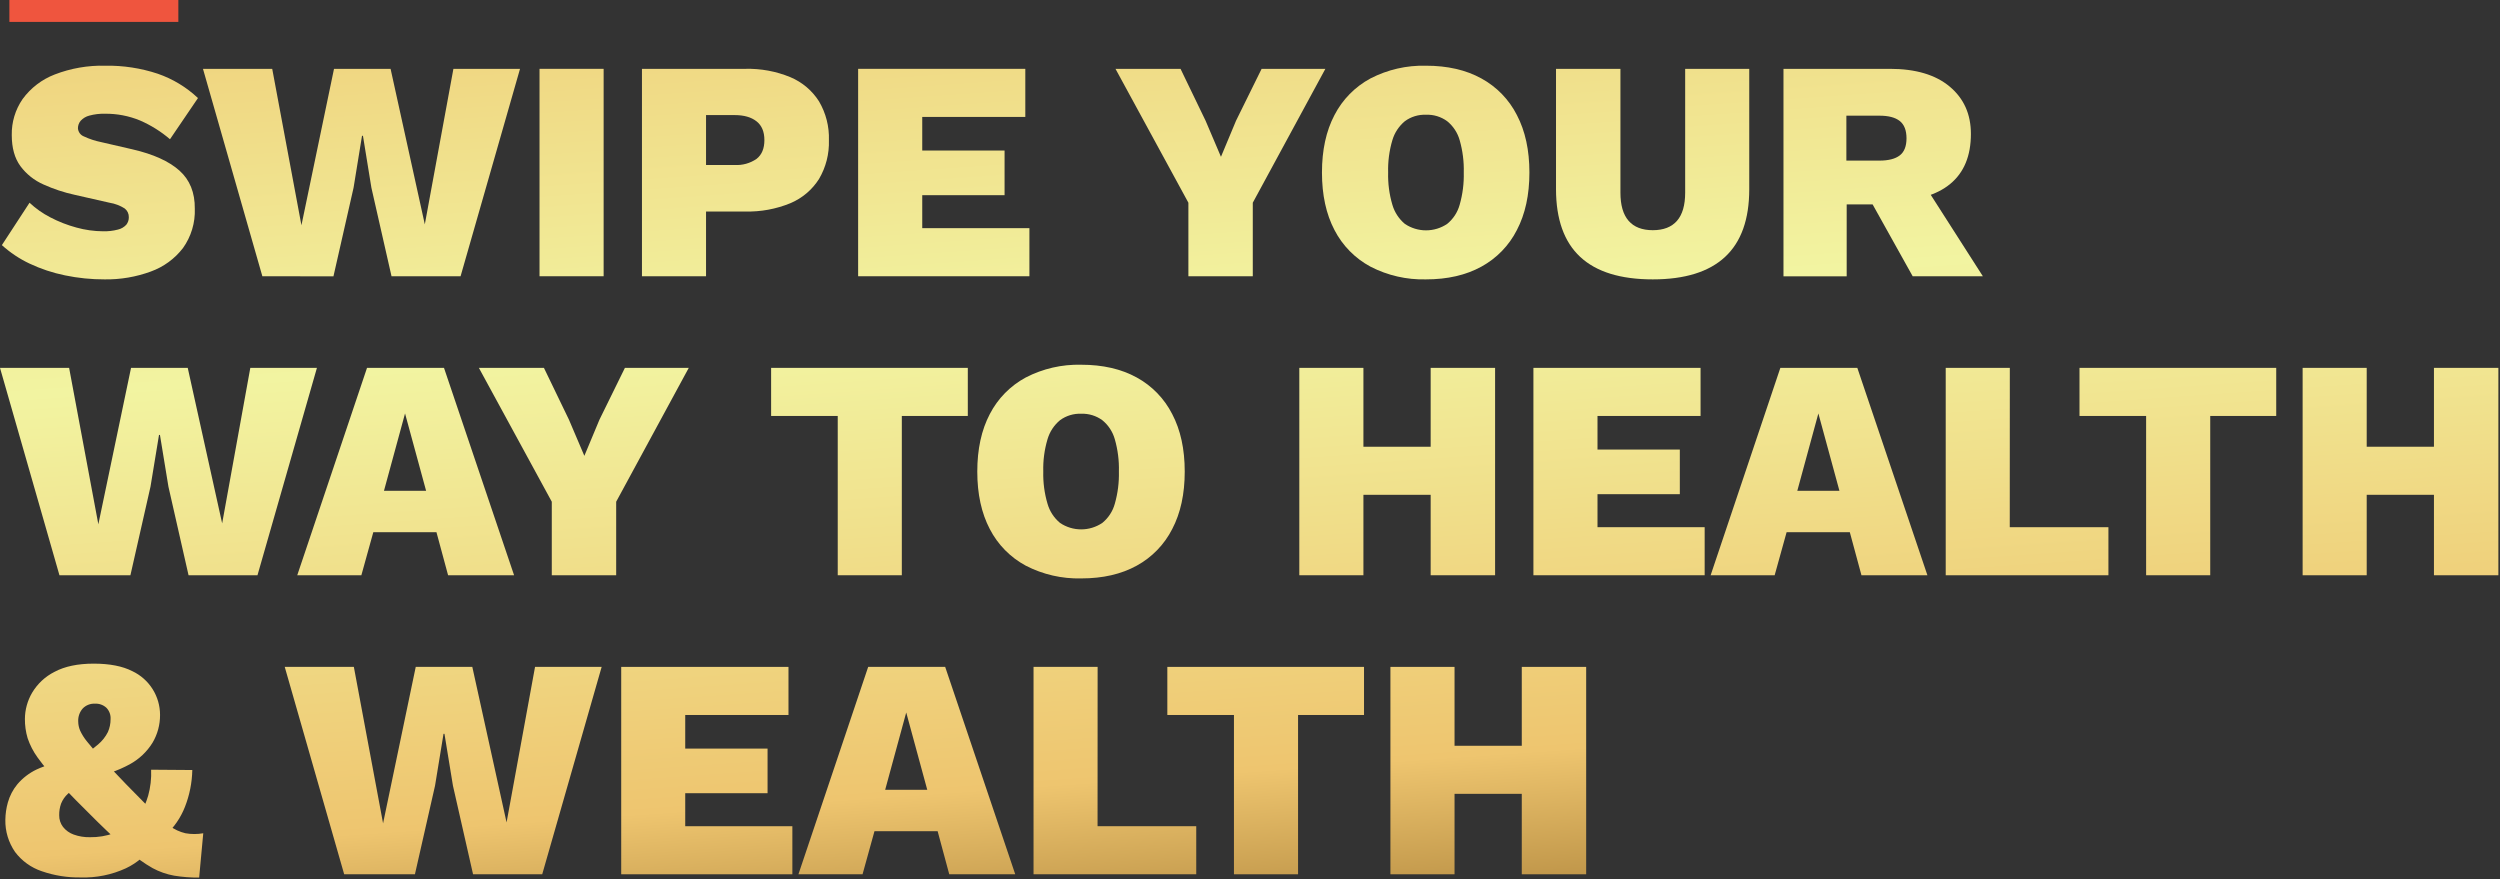 <svg width="799" height="281" viewBox="0 0 799 281" fill="none" xmlns="http://www.w3.org/2000/svg">
<rect x="0" y="0" width="799" height="281" fill="#333333" stroke="none"/>
<g clip-path="url(#clip0_147_2709)">
<path d="M33.64 21C39.334 20.903 45.004 21.769 50.41 23.56C55.202 25.208 59.586 27.86 63.27 31.34L54.33 44.5C51.451 42.032 48.219 40.009 44.74 38.5C41.19 37.036 37.38 36.304 33.54 36.35C31.853 36.304 30.168 36.506 28.54 36.95C27.48 37.221 26.521 37.794 25.78 38.6C25.213 39.271 24.904 40.122 24.91 41C24.947 41.578 25.151 42.134 25.497 42.599C25.843 43.064 26.317 43.418 26.86 43.62C28.608 44.438 30.448 45.042 32.34 45.42L42.34 47.73C49.007 49.27 54.007 51.53 57.34 54.51C60.673 57.49 62.313 61.557 62.26 66.71C62.421 71.19 61.1 75.598 58.5 79.25C55.861 82.697 52.285 85.311 48.2 86.78C43.476 88.517 38.472 89.368 33.44 89.29C29.173 89.303 24.917 88.871 20.74 88C16.836 87.204 13.042 85.942 9.44 84.24C6.218 82.722 3.239 80.733 0.6 78.34L9.44 64.79C11.421 66.648 13.653 68.22 16.07 69.46C18.72 70.847 21.513 71.94 24.4 72.72C27.181 73.497 30.053 73.9 32.94 73.92C34.548 73.962 36.154 73.777 37.71 73.37C38.732 73.132 39.659 72.592 40.37 71.82C40.91 71.135 41.193 70.282 41.17 69.41C41.185 68.879 41.075 68.352 40.849 67.871C40.623 67.389 40.288 66.968 39.87 66.64C38.391 65.695 36.733 65.066 35 64.79L23.9 62.27C20.46 61.521 17.108 60.412 13.9 58.96C10.971 57.679 8.427 55.656 6.52 53.09C4.68 50.577 3.76 47.277 3.76 43.19C3.677 39.075 4.891 35.037 7.23 31.65C9.821 28.109 13.376 25.387 17.47 23.81C22.623 21.819 28.118 20.864 33.64 21Z" fill="url(#paint0_linear_147_2709)"/>
<path d="M83.85 88.29L64.87 22H87L96.34 72L106.75 22H124.83L135.77 71.71L144.91 22H166.2L147.2 88.29H125.13L118.7 60L116 43.4H115.7L113 60L106.57 88.32L83.85 88.29Z" fill="url(#paint1_linear_147_2709)"/>
<path d="M192.92 22V88.29H172.43V22H192.92Z" fill="url(#paint2_linear_147_2709)"/>
<path d="M238.11 22C243.08 21.863 248.024 22.773 252.62 24.67C256.384 26.253 259.574 28.95 261.76 32.4C263.965 36.151 265.061 40.451 264.92 44.8C265.061 49.149 263.965 53.449 261.76 57.2C259.572 60.65 256.383 63.35 252.62 64.94C248.022 66.828 243.079 67.734 238.11 67.6H225.65V88.29H205.17V22H238.11ZM234.79 52.73C237.275 52.876 239.738 52.19 241.79 50.78C243.47 49.47 244.3 47.48 244.3 44.78C244.3 42.08 243.47 40.11 241.79 38.78C240.11 37.45 237.79 36.78 234.79 36.78H225.65V52.73H234.79Z" fill="url(#paint3_linear_147_2709)"/>
<path d="M274.26 88.29V22H327.69V37.37H294.75V48.11H321.06V62.38H294.75V72.92H329V88.29H274.26Z" fill="url(#paint4_linear_147_2709)"/>
<path d="M423.59 22L400.39 64.79V88.29H379.81V64.79L356.51 22H377.3L385.3 38.57L390.22 50.12L395.04 38.57L403.21 22H423.59Z" fill="url(#paint5_linear_147_2709)"/>
<path d="M455.73 21C462.617 21 468.523 22.357 473.45 25.07C478.328 27.734 482.286 31.813 484.8 36.77C487.467 41.863 488.8 47.987 488.8 55.14C488.8 62.293 487.467 68.42 484.8 73.52C482.286 78.477 478.328 82.556 473.45 85.22C468.53 87.933 462.623 89.29 455.73 89.29C449.572 89.446 443.474 88.046 438 85.22C433.074 82.569 429.066 78.491 426.5 73.52C423.833 68.44 422.5 62.313 422.5 55.14C422.5 47.967 423.833 41.843 426.5 36.77C429.066 31.799 433.074 27.721 438 25.07C443.474 22.244 449.572 20.844 455.73 21ZM455.73 36.67C453.319 36.578 450.947 37.304 449 38.73C447.094 40.312 445.702 42.425 445 44.8C444.007 48.154 443.551 51.644 443.65 55.14C443.557 58.623 444.012 62.099 445 65.44C445.694 67.833 447.087 69.964 449 71.56C450.997 72.902 453.349 73.619 455.755 73.619C458.161 73.619 460.513 72.902 462.51 71.56C464.447 69.986 465.846 67.847 466.51 65.44C467.468 62.093 467.909 58.62 467.82 55.14C467.915 51.647 467.473 48.159 466.51 44.8C465.836 42.412 464.439 40.291 462.51 38.73C460.547 37.298 458.158 36.572 455.73 36.67Z" fill="url(#paint6_linear_147_2709)"/>
<path d="M559.06 22V60.47C559.06 70.11 556.483 77.323 551.33 82.11C546.177 86.897 538.477 89.29 528.23 89.29C517.917 89.29 510.187 86.897 505.04 82.11C499.893 77.323 497.313 70.11 497.3 60.47V22H517.89V61.57C517.89 65.57 518.76 68.57 520.5 70.57C522.24 72.57 524.817 73.57 528.23 73.57C531.65 73.57 534.23 72.57 535.97 70.57C537.71 68.57 538.58 65.57 538.58 61.57V22H559.06Z" fill="url(#paint7_linear_147_2709)"/>
<path d="M604 22C612.233 22 618.61 23.893 623.13 27.68C627.65 31.467 629.907 36.503 629.9 42.79C629.9 49.823 627.693 55.157 623.28 58.79C618.867 62.423 612.507 64.23 604.2 64.21L602.2 65.32H590.2V88.32H570V22H604ZM600.68 51.33C603.56 51.33 605.72 50.777 607.16 49.67C608.6 48.57 609.32 46.74 609.32 44.2C609.32 41.66 608.6 39.81 607.16 38.67C605.72 37.53 603.56 36.97 600.68 36.97H590.1V51.33H600.68ZM612.83 55.65L633.72 88.29H611.29L595.12 59.29L612.83 55.65Z" fill="url(#paint8_linear_147_2709)"/>
<path d="M19 183.85L0 117.57H22.09L31.43 167.57L41.88 117.57H60L71 167.28L80 117.57H101.29L82.29 183.85H60.26L53.83 155.53L51.12 139H50.82L48.1 155.53L41.68 183.85H19Z" fill="url(#paint9_linear_147_2709)"/>
<path d="M164.3 183.85H143.21L139.49 170.09H119.31L115.49 183.85H95L117.3 117.57H141.9L164.3 183.85ZM122.72 156.85H136.18L129.45 132.14L122.72 156.85Z" fill="url(#paint10_linear_147_2709)"/>
<path d="M220.13 117.57L196.93 160.35V183.85H176.35V160.35L153.05 117.57H173.84L181.84 134.14L186.76 145.69L191.58 134.14L199.72 117.57H220.13Z" fill="url(#paint11_linear_147_2709)"/>
<path d="M309.31 117.57V132.94H288.22V183.85H267.74V132.94H246.45V117.57H309.31Z" fill="url(#paint12_linear_147_2709)"/>
<path d="M345.57 116.57C352.457 116.57 358.363 117.927 363.29 120.64C368.166 123.307 372.122 127.385 374.64 132.34C377.307 137.42 378.64 143.543 378.64 150.71C378.64 157.877 377.307 164.003 374.64 169.09C372.122 174.045 368.166 178.123 363.29 180.79C358.37 183.503 352.463 184.86 345.57 184.86C339.412 185.016 333.314 183.616 327.84 180.79C322.912 178.142 318.903 174.063 316.34 169.09C313.673 163.997 312.34 157.87 312.34 150.71C312.34 143.55 313.673 137.427 316.34 132.34C318.903 127.368 322.912 123.288 327.84 120.64C333.312 117.809 339.411 116.409 345.57 116.57ZM345.57 132.23C343.142 132.132 340.753 132.858 338.79 134.29C336.88 135.872 335.487 137.99 334.79 140.37C333.791 143.723 333.332 147.213 333.43 150.71C333.341 154.193 333.8 157.669 334.79 161.01C335.476 163.407 336.87 165.54 338.79 167.13C340.785 168.473 343.135 169.19 345.54 169.19C347.945 169.19 350.295 168.473 352.29 167.13C354.227 165.556 355.626 163.416 356.29 161.01C357.246 157.663 357.688 154.19 357.6 150.71C357.696 147.217 357.254 143.729 356.29 140.37C355.618 137.978 354.221 135.854 352.29 134.29C350.342 132.873 347.977 132.148 345.57 132.23Z" fill="url(#paint13_linear_147_2709)"/>
<path d="M435.75 117.57V183.85H415.26V117.57H435.75ZM468.49 142.78V158.14H425.2V142.78H468.49ZM477.83 117.57V183.85H457.24V117.57H477.83Z" fill="url(#paint14_linear_147_2709)"/>
<path d="M490.08 183.85V117.57H543.5V132.94H510.56V143.68H536.87V157.94H510.56V168.49H544.81V183.85H490.08Z" fill="url(#paint15_linear_147_2709)"/>
<path d="M616 183.85H594.92L591.2 170.09H571L567.18 183.85H546.72L569 117.57H593.6L616 183.85ZM574.42 156.85H587.88L581.15 132.14L574.42 156.85Z" fill="url(#paint16_linear_147_2709)"/>
<path d="M642.32 168.49H673.85V183.85H621.85V117.57H642.34L642.32 168.49Z" fill="url(#paint17_linear_147_2709)"/>
<path d="M727.48 117.57V132.94H706.39V183.85H685.9V132.94H664.61V117.57H727.48Z" fill="url(#paint18_linear_147_2709)"/>
<path d="M756.4 117.57V183.85H735.92V117.57H756.4ZM789.14 142.78V158.14H745.86V142.78H789.14ZM798.48 117.57V183.85H777.89V117.57H798.48Z" fill="url(#paint19_linear_147_2709)"/>
<path d="M25.81 280.43C21.558 280.506 17.326 279.829 13.31 278.43C9.928 277.287 6.969 275.151 4.82 272.3C2.726 269.279 1.637 265.675 1.71 262C1.734 260.13 2.003 258.271 2.51 256.47C3.101 254.36 4.122 252.396 5.51 250.7C7.206 248.687 9.313 247.061 11.69 245.93C14.897 244.44 18.352 243.555 21.88 243.32L24.59 242.82C26.953 241.369 29.203 239.741 31.32 237.95C32.641 236.849 33.72 235.488 34.49 233.95C35.059 232.651 35.348 231.248 35.34 229.83C35.384 229.165 35.287 228.498 35.056 227.872C34.825 227.247 34.465 226.677 34 226.2C33.508 225.748 32.931 225.4 32.303 225.175C31.674 224.95 31.007 224.853 30.34 224.89C29.625 224.857 28.911 224.974 28.245 225.234C27.578 225.494 26.973 225.891 26.47 226.4C25.959 226.97 25.567 227.636 25.314 228.358C25.062 229.081 24.955 229.846 25 230.61C25.009 231.597 25.213 232.572 25.6 233.48C26.184 234.745 26.93 235.928 27.82 237C28.89 238.37 30.43 240.15 32.44 242.32C34.45 244.49 37.09 247.32 40.37 250.71C43.523 253.917 46.19 256.627 48.37 258.84C50.192 260.723 52.169 262.449 54.28 264C55.772 265.102 57.474 265.888 59.28 266.31C61.159 266.641 63.081 266.641 64.96 266.31L63.65 280.47C60.971 280.5 58.294 280.296 55.65 279.86C53.243 279.429 50.92 278.615 48.77 277.45C46.061 275.915 43.529 274.088 41.22 272C38.453 269.62 35.057 266.457 31.03 262.51C26.077 257.617 22.077 253.567 19.03 250.36C16.489 247.797 14.149 245.042 12.03 242.12C10.65 240.222 9.568 238.124 8.82 235.9C8.232 233.91 7.942 231.845 7.96 229.77C7.979 226.822 8.775 223.931 10.27 221.39C11.974 218.521 14.466 216.203 17.45 214.71C20.703 212.97 24.873 212.1 29.96 212.1C35.047 212.1 39.163 212.903 42.31 214.51C44.96 215.764 47.198 217.747 48.764 220.226C50.329 222.705 51.157 225.578 51.15 228.51C51.17 231.634 50.337 234.705 48.74 237.39C46.952 240.277 44.443 242.648 41.46 244.27C37.621 246.354 33.46 247.78 29.15 248.49L26.15 250.3C24.561 251.301 23.065 252.442 21.68 253.71C20.738 254.577 20 255.643 19.52 256.83C19.1 258.021 18.897 259.278 18.92 260.54C18.893 261.879 19.316 263.189 20.12 264.26C21.006 265.386 22.191 266.238 23.54 266.72C25.213 267.323 26.982 267.611 28.76 267.57C31.395 267.614 34.015 267.174 36.49 266.27C38.813 265.382 41.052 264.288 43.18 263L44.69 260.69C45.797 258.662 46.689 256.524 47.35 254.31C48.101 251.607 48.422 248.803 48.3 246L61.46 246.1C61.377 250.142 60.578 254.137 59.1 257.9C57.737 261.377 55.587 264.492 52.82 267L49.31 269.51C47.1 272.985 43.948 275.76 40.22 277.51C35.707 279.586 30.774 280.585 25.81 280.43Z" fill="url(#paint20_linear_147_2709)"/>
<path d="M110 279.42L91 213.14H113.09L122.43 263.14L132.87 213.14H150.95L161.9 262.85L171 213.14H192.29L173.29 279.42H151.19L144.76 251.1L142.05 234.53H141.75L139.04 251.1L132.61 279.42H110Z" fill="url(#paint21_linear_147_2709)"/>
<path d="M198.54 279.42V213.14H252V228.51H219V239.25H245.31V253.51H219V264.06H253.24V279.42H198.54Z" fill="url(#paint22_linear_147_2709)"/>
<path d="M324.47 279.42H303.38L299.67 265.66H279.48L275.67 279.42H255.18L277.47 213.14H302.08L324.47 279.42ZM282.9 252.42H296.35L289.63 227.71L282.9 252.42Z" fill="url(#paint23_linear_147_2709)"/>
<path d="M350.78 264.06H382.32V279.42H330.32V213.14H350.8L350.78 264.06Z" fill="url(#paint24_linear_147_2709)"/>
<path d="M435.94 213.14V228.51H414.86V279.42H394.37V228.51H373.08V213.14H435.94Z" fill="url(#paint25_linear_147_2709)"/>
<path d="M464.87 213.14V279.42H444.38V213.14H464.87ZM497.61 238.35V253.71H454.32V238.35H497.61ZM506.94 213.14V279.42H486.36V213.14H506.94Z" fill="url(#paint26_linear_147_2709)"/>
</g>
<rect x="3" width="54" height="7" fill="#EF553E"/>
<defs>
<linearGradient id="paint0_linear_147_2709" x1="-13.28" y1="-589.86" x2="55.33" y2="388.49" gradientUnits="userSpaceOnUse">
<stop stop-color="#EEC56F"/>
<stop offset="0.13" stop-color="#F2F4A1"/>
<stop offset="0.27" stop-color="#BA8533"/>
<stop offset="0.28" stop-color="#AE7A2C"/>
<stop offset="0.32" stop-color="#90601A"/>
<stop offset="0.35" stop-color="#7B4E0E"/>
<stop offset="0.38" stop-color="#6E4307"/>
<stop offset="0.41" stop-color="#6A3F04"/>
<stop offset="0.44" stop-color="#6F4408"/>
<stop offset="0.46" stop-color="#7D5213"/>
<stop offset="0.5" stop-color="#946A26"/>
<stop offset="0.53" stop-color="#B58B40"/>
<stop offset="0.56" stop-color="#DEB562"/>
<stop offset="0.57" stop-color="#EEC56F"/>
<stop offset="0.73" stop-color="#F2F4A1"/>
<stop offset="0.88" stop-color="#EEC56F"/>
<stop offset="1" stop-color="#6A3F04"/>
</linearGradient>
<linearGradient id="paint1_linear_147_2709" x1="72.21" y1="-595.86" x2="140.82" y2="382.49" gradientUnits="userSpaceOnUse">
<stop stop-color="#EEC56F"/>
<stop offset="0.13" stop-color="#F2F4A1"/>
<stop offset="0.27" stop-color="#BA8533"/>
<stop offset="0.28" stop-color="#AE7A2C"/>
<stop offset="0.32" stop-color="#90601A"/>
<stop offset="0.35" stop-color="#7B4E0E"/>
<stop offset="0.38" stop-color="#6E4307"/>
<stop offset="0.41" stop-color="#6A3F04"/>
<stop offset="0.44" stop-color="#6F4408"/>
<stop offset="0.46" stop-color="#7D5213"/>
<stop offset="0.5" stop-color="#946A26"/>
<stop offset="0.53" stop-color="#B58B40"/>
<stop offset="0.56" stop-color="#DEB562"/>
<stop offset="0.57" stop-color="#EEC56F"/>
<stop offset="0.73" stop-color="#F2F4A1"/>
<stop offset="0.88" stop-color="#EEC56F"/>
<stop offset="1" stop-color="#6A3F04"/>
</linearGradient>
<linearGradient id="paint2_linear_147_2709" x1="136.7" y1="-600.38" x2="205.31" y2="377.97" gradientUnits="userSpaceOnUse">
<stop stop-color="#EEC56F"/>
<stop offset="0.13" stop-color="#F2F4A1"/>
<stop offset="0.27" stop-color="#BA8533"/>
<stop offset="0.28" stop-color="#AE7A2C"/>
<stop offset="0.32" stop-color="#90601A"/>
<stop offset="0.35" stop-color="#7B4E0E"/>
<stop offset="0.38" stop-color="#6E4307"/>
<stop offset="0.41" stop-color="#6A3F04"/>
<stop offset="0.44" stop-color="#6F4408"/>
<stop offset="0.46" stop-color="#7D5213"/>
<stop offset="0.5" stop-color="#946A26"/>
<stop offset="0.53" stop-color="#B58B40"/>
<stop offset="0.56" stop-color="#DEB562"/>
<stop offset="0.57" stop-color="#EEC56F"/>
<stop offset="0.73" stop-color="#F2F4A1"/>
<stop offset="0.88" stop-color="#EEC56F"/>
<stop offset="1" stop-color="#6A3F04"/>
</linearGradient>
<linearGradient id="paint3_linear_147_2709" x1="188.06" y1="-603.98" x2="256.67" y2="374.37" gradientUnits="userSpaceOnUse">
<stop stop-color="#EEC56F"/>
<stop offset="0.13" stop-color="#F2F4A1"/>
<stop offset="0.27" stop-color="#BA8533"/>
<stop offset="0.28" stop-color="#AE7A2C"/>
<stop offset="0.32" stop-color="#90601A"/>
<stop offset="0.35" stop-color="#7B4E0E"/>
<stop offset="0.38" stop-color="#6E4307"/>
<stop offset="0.41" stop-color="#6A3F04"/>
<stop offset="0.44" stop-color="#6F4408"/>
<stop offset="0.46" stop-color="#7D5213"/>
<stop offset="0.5" stop-color="#946A26"/>
<stop offset="0.53" stop-color="#B58B40"/>
<stop offset="0.56" stop-color="#DEB562"/>
<stop offset="0.57" stop-color="#EEC56F"/>
<stop offset="0.73" stop-color="#F2F4A1"/>
<stop offset="0.88" stop-color="#EEC56F"/>
<stop offset="1" stop-color="#6A3F04"/>
</linearGradient>
<linearGradient id="paint4_linear_147_2709" x1="254.42" y1="-608.64" x2="323.03" y2="369.72" gradientUnits="userSpaceOnUse">
<stop stop-color="#EEC56F"/>
<stop offset="0.13" stop-color="#F2F4A1"/>
<stop offset="0.27" stop-color="#BA8533"/>
<stop offset="0.28" stop-color="#AE7A2C"/>
<stop offset="0.32" stop-color="#90601A"/>
<stop offset="0.35" stop-color="#7B4E0E"/>
<stop offset="0.38" stop-color="#6E4307"/>
<stop offset="0.41" stop-color="#6A3F04"/>
<stop offset="0.44" stop-color="#6F4408"/>
<stop offset="0.46" stop-color="#7D5213"/>
<stop offset="0.5" stop-color="#946A26"/>
<stop offset="0.53" stop-color="#B58B40"/>
<stop offset="0.56" stop-color="#DEB562"/>
<stop offset="0.57" stop-color="#EEC56F"/>
<stop offset="0.73" stop-color="#F2F4A1"/>
<stop offset="0.88" stop-color="#EEC56F"/>
<stop offset="1" stop-color="#6A3F04"/>
</linearGradient>
<linearGradient id="paint5_linear_147_2709" x1="345.38" y1="-615.02" x2="413.99" y2="363.33" gradientUnits="userSpaceOnUse">
<stop stop-color="#EEC56F"/>
<stop offset="0.13" stop-color="#F2F4A1"/>
<stop offset="0.27" stop-color="#BA8533"/>
<stop offset="0.28" stop-color="#AE7A2C"/>
<stop offset="0.32" stop-color="#90601A"/>
<stop offset="0.35" stop-color="#7B4E0E"/>
<stop offset="0.38" stop-color="#6E4307"/>
<stop offset="0.41" stop-color="#6A3F04"/>
<stop offset="0.44" stop-color="#6F4408"/>
<stop offset="0.46" stop-color="#7D5213"/>
<stop offset="0.5" stop-color="#946A26"/>
<stop offset="0.53" stop-color="#B58B40"/>
<stop offset="0.56" stop-color="#DEB562"/>
<stop offset="0.57" stop-color="#EEC56F"/>
<stop offset="0.73" stop-color="#F2F4A1"/>
<stop offset="0.88" stop-color="#EEC56F"/>
</linearGradient>
<linearGradient id="paint6_linear_147_2709" x1="408.32" y1="-619.43" x2="476.93" y2="358.92" gradientUnits="userSpaceOnUse">
<stop stop-color="#EEC56F"/>
<stop offset="0.13" stop-color="#F2F4A1"/>
<stop offset="0.27" stop-color="#BA8533"/>
<stop offset="0.28" stop-color="#AE7A2C"/>
<stop offset="0.32" stop-color="#90601A"/>
<stop offset="0.35" stop-color="#7B4E0E"/>
<stop offset="0.38" stop-color="#6E4307"/>
<stop offset="0.41" stop-color="#6A3F04"/>
<stop offset="0.44" stop-color="#6F4408"/>
<stop offset="0.46" stop-color="#7D5213"/>
<stop offset="0.5" stop-color="#946A26"/>
<stop offset="0.53" stop-color="#B58B40"/>
<stop offset="0.56" stop-color="#DEB562"/>
<stop offset="0.57" stop-color="#EEC56F"/>
<stop offset="0.73" stop-color="#F2F4A1"/>
<stop offset="0.88" stop-color="#EEC56F"/>
<stop offset="1" stop-color="#6A3F04"/>
</linearGradient>
<linearGradient id="paint7_linear_147_2709" x1="481.43" y1="-624.56" x2="550.04" y2="353.79" gradientUnits="userSpaceOnUse">
<stop stop-color="#EEC56F"/>
<stop offset="0.13" stop-color="#F2F4A1"/>
<stop offset="0.27" stop-color="#BA8533"/>
<stop offset="0.28" stop-color="#AE7A2C"/>
<stop offset="0.32" stop-color="#90601A"/>
<stop offset="0.35" stop-color="#7B4E0E"/>
<stop offset="0.38" stop-color="#6E4307"/>
<stop offset="0.41" stop-color="#6A3F04"/>
<stop offset="0.44" stop-color="#6F4408"/>
<stop offset="0.46" stop-color="#7D5213"/>
<stop offset="0.5" stop-color="#946A26"/>
<stop offset="0.53" stop-color="#B58B40"/>
<stop offset="0.56" stop-color="#DEB562"/>
<stop offset="0.57" stop-color="#EEC56F"/>
<stop offset="0.73" stop-color="#F2F4A1"/>
<stop offset="0.88" stop-color="#EEC56F"/>
<stop offset="1" stop-color="#6A3F04"/>
</linearGradient>
<linearGradient id="paint8_linear_147_2709" x1="551.51" y1="-629.47" x2="620.12" y2="348.88" gradientUnits="userSpaceOnUse">
<stop stop-color="#EEC56F"/>
<stop offset="0.13" stop-color="#F2F4A1"/>
<stop offset="0.27" stop-color="#BA8533"/>
<stop offset="0.28" stop-color="#AE7A2C"/>
<stop offset="0.32" stop-color="#90601A"/>
<stop offset="0.35" stop-color="#7B4E0E"/>
<stop offset="0.38" stop-color="#6E4307"/>
<stop offset="0.41" stop-color="#6A3F04"/>
<stop offset="0.44" stop-color="#6F4408"/>
<stop offset="0.46" stop-color="#7D5213"/>
<stop offset="0.5" stop-color="#946A26"/>
<stop offset="0.53" stop-color="#B58B40"/>
<stop offset="0.56" stop-color="#DEB562"/>
<stop offset="0.57" stop-color="#EEC56F"/>
<stop offset="0.73" stop-color="#F2F4A1"/>
<stop offset="0.88" stop-color="#EEC56F"/>
<stop offset="1" stop-color="#6A3F04"/>
</linearGradient>
<linearGradient id="paint9_linear_147_2709" x1="0.98" y1="-590.86" x2="69.59" y2="387.49" gradientUnits="userSpaceOnUse">
<stop stop-color="#EEC56F"/>
<stop offset="0.13" stop-color="#F2F4A1"/>
<stop offset="0.27" stop-color="#BA8533"/>
<stop offset="0.28" stop-color="#AE7A2C"/>
<stop offset="0.32" stop-color="#90601A"/>
<stop offset="0.35" stop-color="#7B4E0E"/>
<stop offset="0.38" stop-color="#6E4307"/>
<stop offset="0.41" stop-color="#6A3F04"/>
<stop offset="0.44" stop-color="#6F4408"/>
<stop offset="0.46" stop-color="#7D5213"/>
<stop offset="0.5" stop-color="#946A26"/>
<stop offset="0.53" stop-color="#B58B40"/>
<stop offset="0.56" stop-color="#DEB562"/>
<stop offset="0.57" stop-color="#EEC56F"/>
<stop offset="0.73" stop-color="#F2F4A1"/>
<stop offset="0.88" stop-color="#EEC56F"/>
<stop offset="1" stop-color="#6A3F04"/>
</linearGradient>
<linearGradient id="paint10_linear_147_2709" x1="74.95" y1="-596.05" x2="143.57" y2="382.3" gradientUnits="userSpaceOnUse">
<stop stop-color="#EEC56F"/>
<stop offset="0.13" stop-color="#F2F4A1"/>
<stop offset="0.27" stop-color="#BA8533"/>
<stop offset="0.28" stop-color="#AE7A2C"/>
<stop offset="0.32" stop-color="#90601A"/>
<stop offset="0.35" stop-color="#7B4E0E"/>
<stop offset="0.38" stop-color="#6E4307"/>
<stop offset="0.41" stop-color="#6A3F04"/>
<stop offset="0.44" stop-color="#6F4408"/>
<stop offset="0.46" stop-color="#7D5213"/>
<stop offset="0.5" stop-color="#946A26"/>
<stop offset="0.53" stop-color="#B58B40"/>
<stop offset="0.56" stop-color="#DEB562"/>
<stop offset="0.57" stop-color="#EEC56F"/>
<stop offset="0.73" stop-color="#F2F4A1"/>
<stop offset="0.88" stop-color="#EEC56F"/>
<stop offset="1" stop-color="#6A3F04"/>
</linearGradient>
<linearGradient id="paint11_linear_147_2709" x1="136.24" y1="-600.35" x2="204.85" y2="378" gradientUnits="userSpaceOnUse">
<stop stop-color="#EEC56F"/>
<stop offset="0.13" stop-color="#F2F4A1"/>
<stop offset="0.27" stop-color="#BA8533"/>
<stop offset="0.28" stop-color="#AE7A2C"/>
<stop offset="0.32" stop-color="#90601A"/>
<stop offset="0.35" stop-color="#7B4E0E"/>
<stop offset="0.38" stop-color="#6E4307"/>
<stop offset="0.41" stop-color="#6A3F04"/>
<stop offset="0.44" stop-color="#6F4408"/>
<stop offset="0.46" stop-color="#7D5213"/>
<stop offset="0.5" stop-color="#946A26"/>
<stop offset="0.53" stop-color="#B58B40"/>
<stop offset="0.56" stop-color="#DEB562"/>
<stop offset="0.57" stop-color="#EEC56F"/>
<stop offset="0.73" stop-color="#F2F4A1"/>
<stop offset="0.88" stop-color="#EEC56F"/>
<stop offset="1" stop-color="#6A3F04"/>
</linearGradient>
<linearGradient id="paint12_linear_147_2709" x1="226.55" y1="-606.68" x2="295.16" y2="371.67" gradientUnits="userSpaceOnUse">
<stop stop-color="#EEC56F"/>
<stop offset="0.13" stop-color="#F2F4A1"/>
<stop offset="0.27" stop-color="#BA8533"/>
<stop offset="0.28" stop-color="#AE7A2C"/>
<stop offset="0.32" stop-color="#90601A"/>
<stop offset="0.35" stop-color="#7B4E0E"/>
<stop offset="0.38" stop-color="#6E4307"/>
<stop offset="0.41" stop-color="#6A3F04"/>
<stop offset="0.44" stop-color="#6F4408"/>
<stop offset="0.46" stop-color="#7D5213"/>
<stop offset="0.5" stop-color="#946A26"/>
<stop offset="0.53" stop-color="#B58B40"/>
<stop offset="0.56" stop-color="#DEB562"/>
<stop offset="0.57" stop-color="#EEC56F"/>
<stop offset="0.73" stop-color="#F2F4A1"/>
<stop offset="0.88" stop-color="#EEC56F"/>
<stop offset="1" stop-color="#6A3F04"/>
</linearGradient>
<linearGradient id="paint13_linear_147_2709" x1="292.03" y1="-611.28" x2="360.64" y2="367.07" gradientUnits="userSpaceOnUse">
<stop stop-color="#EEC56F"/>
<stop offset="0.13" stop-color="#F2F4A1"/>
<stop offset="0.27" stop-color="#BA8533"/>
<stop offset="0.28" stop-color="#AE7A2C"/>
<stop offset="0.32" stop-color="#90601A"/>
<stop offset="0.35" stop-color="#7B4E0E"/>
<stop offset="0.38" stop-color="#6E4307"/>
<stop offset="0.41" stop-color="#6A3F04"/>
<stop offset="0.44" stop-color="#6F4408"/>
<stop offset="0.46" stop-color="#7D5213"/>
<stop offset="0.5" stop-color="#946A26"/>
<stop offset="0.53" stop-color="#B58B40"/>
<stop offset="0.56" stop-color="#DEB562"/>
<stop offset="0.57" stop-color="#EEC56F"/>
<stop offset="0.73" stop-color="#F2F4A1"/>
<stop offset="0.88" stop-color="#EEC56F"/>
<stop offset="1" stop-color="#6A3F04"/>
</linearGradient>
<linearGradient id="paint14_linear_147_2709" x1="392.61" y1="-618.33" x2="461.22" y2="360.03" gradientUnits="userSpaceOnUse">
<stop stop-color="#EEC56F"/>
<stop offset="0.13" stop-color="#F2F4A1"/>
<stop offset="0.27" stop-color="#BA8533"/>
<stop offset="0.28" stop-color="#AE7A2C"/>
<stop offset="0.32" stop-color="#90601A"/>
<stop offset="0.35" stop-color="#7B4E0E"/>
<stop offset="0.38" stop-color="#6E4307"/>
<stop offset="0.41" stop-color="#6A3F04"/>
<stop offset="0.44" stop-color="#6F4408"/>
<stop offset="0.46" stop-color="#7D5213"/>
<stop offset="0.5" stop-color="#946A26"/>
<stop offset="0.53" stop-color="#B58B40"/>
<stop offset="0.56" stop-color="#DEB562"/>
<stop offset="0.57" stop-color="#EEC56F"/>
<stop offset="0.73" stop-color="#F2F4A1"/>
<stop offset="0.88" stop-color="#EEC56F"/>
<stop offset="1" stop-color="#6A3F04"/>
</linearGradient>
<linearGradient id="paint15_linear_147_2709" x1="462.51" y1="-623.23" x2="531.13" y2="355.12" gradientUnits="userSpaceOnUse">
<stop stop-color="#EEC56F"/>
<stop offset="0.13" stop-color="#F2F4A1"/>
<stop offset="0.27" stop-color="#BA8533"/>
<stop offset="0.28" stop-color="#AE7A2C"/>
<stop offset="0.32" stop-color="#90601A"/>
<stop offset="0.35" stop-color="#7B4E0E"/>
<stop offset="0.38" stop-color="#6E4307"/>
<stop offset="0.41" stop-color="#6A3F04"/>
<stop offset="0.44" stop-color="#6F4408"/>
<stop offset="0.46" stop-color="#7D5213"/>
<stop offset="0.5" stop-color="#946A26"/>
<stop offset="0.53" stop-color="#B58B40"/>
<stop offset="0.56" stop-color="#DEB562"/>
<stop offset="0.57" stop-color="#EEC56F"/>
<stop offset="0.73" stop-color="#F2F4A1"/>
<stop offset="0.88" stop-color="#EEC56F"/>
<stop offset="1" stop-color="#6A3F04"/>
</linearGradient>
<linearGradient id="paint16_linear_147_2709" x1="524.46" y1="-627.57" x2="593.07" y2="350.78" gradientUnits="userSpaceOnUse">
<stop stop-color="#EEC56F"/>
<stop offset="0.13" stop-color="#F2F4A1"/>
<stop offset="0.27" stop-color="#BA8533"/>
<stop offset="0.28" stop-color="#AE7A2C"/>
<stop offset="0.32" stop-color="#90601A"/>
<stop offset="0.35" stop-color="#7B4E0E"/>
<stop offset="0.38" stop-color="#6E4307"/>
<stop offset="0.41" stop-color="#6A3F04"/>
<stop offset="0.44" stop-color="#6F4408"/>
<stop offset="0.46" stop-color="#7D5213"/>
<stop offset="0.5" stop-color="#946A26"/>
<stop offset="0.53" stop-color="#B58B40"/>
<stop offset="0.56" stop-color="#DEB562"/>
<stop offset="0.57" stop-color="#EEC56F"/>
<stop offset="0.73" stop-color="#F2F4A1"/>
<stop offset="0.88" stop-color="#EEC56F"/>
<stop offset="1" stop-color="#6A3F04"/>
</linearGradient>
<linearGradient id="paint17_linear_147_2709" x1="591.15" y1="-632.26" x2="659.76" y2="346.1" gradientUnits="userSpaceOnUse">
<stop stop-color="#EEC56F"/>
<stop offset="0.13" stop-color="#F2F4A1"/>
<stop offset="0.27" stop-color="#BA8533"/>
<stop offset="0.28" stop-color="#AE7A2C"/>
<stop offset="0.32" stop-color="#90601A"/>
<stop offset="0.35" stop-color="#7B4E0E"/>
<stop offset="0.38" stop-color="#6E4307"/>
<stop offset="0.41" stop-color="#6A3F04"/>
<stop offset="0.44" stop-color="#6F4408"/>
<stop offset="0.46" stop-color="#7D5213"/>
<stop offset="0.5" stop-color="#946A26"/>
<stop offset="0.53" stop-color="#B58B40"/>
<stop offset="0.56" stop-color="#DEB562"/>
<stop offset="0.57" stop-color="#EEC56F"/>
<stop offset="0.73" stop-color="#F2F4A1"/>
<stop offset="0.88" stop-color="#EEC56F"/>
<stop offset="1" stop-color="#6A3F04"/>
</linearGradient>
<linearGradient id="paint18_linear_147_2709" x1="642.67" y1="-635.86" x2="711.28" y2="342.49" gradientUnits="userSpaceOnUse">
<stop stop-color="#EEC56F"/>
<stop offset="0.13" stop-color="#F2F4A1"/>
<stop offset="0.27" stop-color="#BA8533"/>
<stop offset="0.28" stop-color="#AE7A2C"/>
<stop offset="0.32" stop-color="#90601A"/>
<stop offset="0.35" stop-color="#7B4E0E"/>
<stop offset="0.38" stop-color="#6E4307"/>
<stop offset="0.41" stop-color="#6A3F04"/>
<stop offset="0.44" stop-color="#6F4408"/>
<stop offset="0.46" stop-color="#7D5213"/>
<stop offset="0.5" stop-color="#946A26"/>
<stop offset="0.53" stop-color="#B58B40"/>
<stop offset="0.56" stop-color="#DEB562"/>
<stop offset="0.57" stop-color="#EEC56F"/>
<stop offset="0.73" stop-color="#F2F4A1"/>
<stop offset="0.88" stop-color="#EEC56F"/>
<stop offset="1" stop-color="#6A3F04"/>
</linearGradient>
<linearGradient id="paint19_linear_147_2709" x1="711.7" y1="-640.7" x2="780.31" y2="337.65" gradientUnits="userSpaceOnUse">
<stop stop-color="#EEC56F"/>
<stop offset="0.13" stop-color="#F2F4A1"/>
<stop offset="0.27" stop-color="#BA8533"/>
<stop offset="0.28" stop-color="#AE7A2C"/>
<stop offset="0.32" stop-color="#90601A"/>
<stop offset="0.35" stop-color="#7B4E0E"/>
<stop offset="0.38" stop-color="#6E4307"/>
<stop offset="0.41" stop-color="#6A3F04"/>
<stop offset="0.44" stop-color="#6F4408"/>
<stop offset="0.46" stop-color="#7D5213"/>
<stop offset="0.5" stop-color="#946A26"/>
<stop offset="0.53" stop-color="#B58B40"/>
<stop offset="0.56" stop-color="#DEB562"/>
<stop offset="0.57" stop-color="#EEC56F"/>
<stop offset="0.73" stop-color="#F2F4A1"/>
<stop offset="0.88" stop-color="#EEC56F"/>
<stop offset="1" stop-color="#6A3F04"/>
</linearGradient>
<linearGradient id="paint20_linear_147_2709" x1="-26.5" y1="-588.94" x2="42.11" y2="389.41" gradientUnits="userSpaceOnUse">
<stop stop-color="#EEC56F"/>
<stop offset="0.13" stop-color="#F2F4A1"/>
<stop offset="0.27" stop-color="#BA8533"/>
<stop offset="0.28" stop-color="#AE7A2C"/>
<stop offset="0.32" stop-color="#90601A"/>
<stop offset="0.35" stop-color="#7B4E0E"/>
<stop offset="0.38" stop-color="#6E4307"/>
<stop offset="0.41" stop-color="#6A3F04"/>
<stop offset="0.44" stop-color="#6F4408"/>
<stop offset="0.46" stop-color="#7D5213"/>
<stop offset="0.5" stop-color="#946A26"/>
<stop offset="0.53" stop-color="#B58B40"/>
<stop offset="0.56" stop-color="#DEB562"/>
<stop offset="0.57" stop-color="#EEC56F"/>
<stop offset="0.73" stop-color="#F2F4A1"/>
<stop offset="0.88" stop-color="#EEC56F"/>
<stop offset="1" stop-color="#6A3F04"/>
</linearGradient>
<linearGradient id="paint21_linear_147_2709" x1="84.85" y1="-596.75" x2="153.47" y2="381.61" gradientUnits="userSpaceOnUse">
<stop stop-color="#EEC56F"/>
<stop offset="0.13" stop-color="#F2F4A1"/>
<stop offset="0.27" stop-color="#BA8533"/>
<stop offset="0.28" stop-color="#AE7A2C"/>
<stop offset="0.32" stop-color="#90601A"/>
<stop offset="0.35" stop-color="#7B4E0E"/>
<stop offset="0.38" stop-color="#6E4307"/>
<stop offset="0.41" stop-color="#6A3F04"/>
<stop offset="0.44" stop-color="#6F4408"/>
<stop offset="0.46" stop-color="#7D5213"/>
<stop offset="0.5" stop-color="#946A26"/>
<stop offset="0.53" stop-color="#B58B40"/>
<stop offset="0.56" stop-color="#DEB562"/>
<stop offset="0.57" stop-color="#EEC56F"/>
<stop offset="0.73" stop-color="#F2F4A1"/>
<stop offset="0.88" stop-color="#EEC56F"/>
<stop offset="1" stop-color="#6A3F04"/>
</linearGradient>
<linearGradient id="paint22_linear_147_2709" x1="165.73" y1="-602.42" x2="234.35" y2="375.94" gradientUnits="userSpaceOnUse">
<stop stop-color="#EEC56F"/>
<stop offset="0.13" stop-color="#F2F4A1"/>
<stop offset="0.27" stop-color="#BA8533"/>
<stop offset="0.28" stop-color="#AE7A2C"/>
<stop offset="0.32" stop-color="#90601A"/>
<stop offset="0.35" stop-color="#7B4E0E"/>
<stop offset="0.38" stop-color="#6E4307"/>
<stop offset="0.41" stop-color="#6A3F04"/>
<stop offset="0.44" stop-color="#6F4408"/>
<stop offset="0.46" stop-color="#7D5213"/>
<stop offset="0.5" stop-color="#946A26"/>
<stop offset="0.53" stop-color="#B58B40"/>
<stop offset="0.56" stop-color="#DEB562"/>
<stop offset="0.57" stop-color="#EEC56F"/>
<stop offset="0.73" stop-color="#F2F4A1"/>
<stop offset="0.88" stop-color="#EEC56F"/>
<stop offset="1" stop-color="#6A3F04"/>
</linearGradient>
<linearGradient id="paint23_linear_147_2709" x1="227.68" y1="-606.77" x2="296.29" y2="371.58" gradientUnits="userSpaceOnUse">
<stop stop-color="#EEC56F"/>
<stop offset="0.13" stop-color="#F2F4A1"/>
<stop offset="0.27" stop-color="#BA8533"/>
<stop offset="0.28" stop-color="#AE7A2C"/>
<stop offset="0.32" stop-color="#90601A"/>
<stop offset="0.35" stop-color="#7B4E0E"/>
<stop offset="0.38" stop-color="#6E4307"/>
<stop offset="0.41" stop-color="#6A3F04"/>
<stop offset="0.44" stop-color="#6F4408"/>
<stop offset="0.46" stop-color="#7D5213"/>
<stop offset="0.5" stop-color="#946A26"/>
<stop offset="0.53" stop-color="#B58B40"/>
<stop offset="0.56" stop-color="#DEB562"/>
<stop offset="0.57" stop-color="#EEC56F"/>
<stop offset="0.73" stop-color="#F2F4A1"/>
<stop offset="0.88" stop-color="#EEC56F"/>
<stop offset="1" stop-color="#6A3F04"/>
</linearGradient>
<linearGradient id="paint24_linear_147_2709" x1="294.37" y1="-611.44" x2="362.98" y2="366.92" gradientUnits="userSpaceOnUse">
<stop stop-color="#EEC56F"/>
<stop offset="0.13" stop-color="#F2F4A1"/>
<stop offset="0.27" stop-color="#BA8533"/>
<stop offset="0.28" stop-color="#AE7A2C"/>
<stop offset="0.32" stop-color="#90601A"/>
<stop offset="0.35" stop-color="#7B4E0E"/>
<stop offset="0.38" stop-color="#6E4307"/>
<stop offset="0.41" stop-color="#6A3F04"/>
<stop offset="0.44" stop-color="#6F4408"/>
<stop offset="0.46" stop-color="#7D5213"/>
<stop offset="0.5" stop-color="#946A26"/>
<stop offset="0.53" stop-color="#B58B40"/>
<stop offset="0.56" stop-color="#DEB562"/>
<stop offset="0.57" stop-color="#EEC56F"/>
<stop offset="0.73" stop-color="#F2F4A1"/>
<stop offset="0.88" stop-color="#EEC56F"/>
<stop offset="1" stop-color="#6A3F04"/>
</linearGradient>
<linearGradient id="paint25_linear_147_2709" x1="345.89" y1="-615.05" x2="414.5" y2="363.3" gradientUnits="userSpaceOnUse">
<stop stop-color="#EEC56F"/>
<stop offset="0.13" stop-color="#F2F4A1"/>
<stop offset="0.27" stop-color="#BA8533"/>
<stop offset="0.28" stop-color="#AE7A2C"/>
<stop offset="0.32" stop-color="#90601A"/>
<stop offset="0.35" stop-color="#7B4E0E"/>
<stop offset="0.38" stop-color="#6E4307"/>
<stop offset="0.41" stop-color="#6A3F04"/>
<stop offset="0.44" stop-color="#6F4408"/>
<stop offset="0.46" stop-color="#7D5213"/>
<stop offset="0.5" stop-color="#946A26"/>
<stop offset="0.53" stop-color="#B58B40"/>
<stop offset="0.56" stop-color="#DEB562"/>
<stop offset="0.57" stop-color="#EEC56F"/>
<stop offset="0.73" stop-color="#F2F4A1"/>
<stop offset="0.88" stop-color="#EEC56F"/>
<stop offset="1" stop-color="#6A3F04"/>
</linearGradient>
<linearGradient id="paint26_linear_147_2709" x1="414.92" y1="-619.9" x2="483.53" y2="358.46" gradientUnits="userSpaceOnUse">
<stop stop-color="#EEC56F"/>
<stop offset="0.13" stop-color="#F2F4A1"/>
<stop offset="0.27" stop-color="#BA8533"/>
<stop offset="0.28" stop-color="#AE7A2C"/>
<stop offset="0.32" stop-color="#90601A"/>
<stop offset="0.35" stop-color="#7B4E0E"/>
<stop offset="0.38" stop-color="#6E4307"/>
<stop offset="0.41" stop-color="#6A3F04"/>
<stop offset="0.44" stop-color="#6F4408"/>
<stop offset="0.46" stop-color="#7D5213"/>
<stop offset="0.5" stop-color="#946A26"/>
<stop offset="0.53" stop-color="#B58B40"/>
<stop offset="0.56" stop-color="#DEB562"/>
<stop offset="0.57" stop-color="#EEC56F"/>
<stop offset="0.73" stop-color="#F2F4A1"/>
<stop offset="0.88" stop-color="#EEC56F"/>
<stop offset="1" stop-color="#6A3F04"/>
</linearGradient>
<clipPath id="clip0_147_2709">
<rect width="798.48" height="259.43" fill="white" transform="translate(0 21)"/>
</clipPath>
</defs>
</svg>

